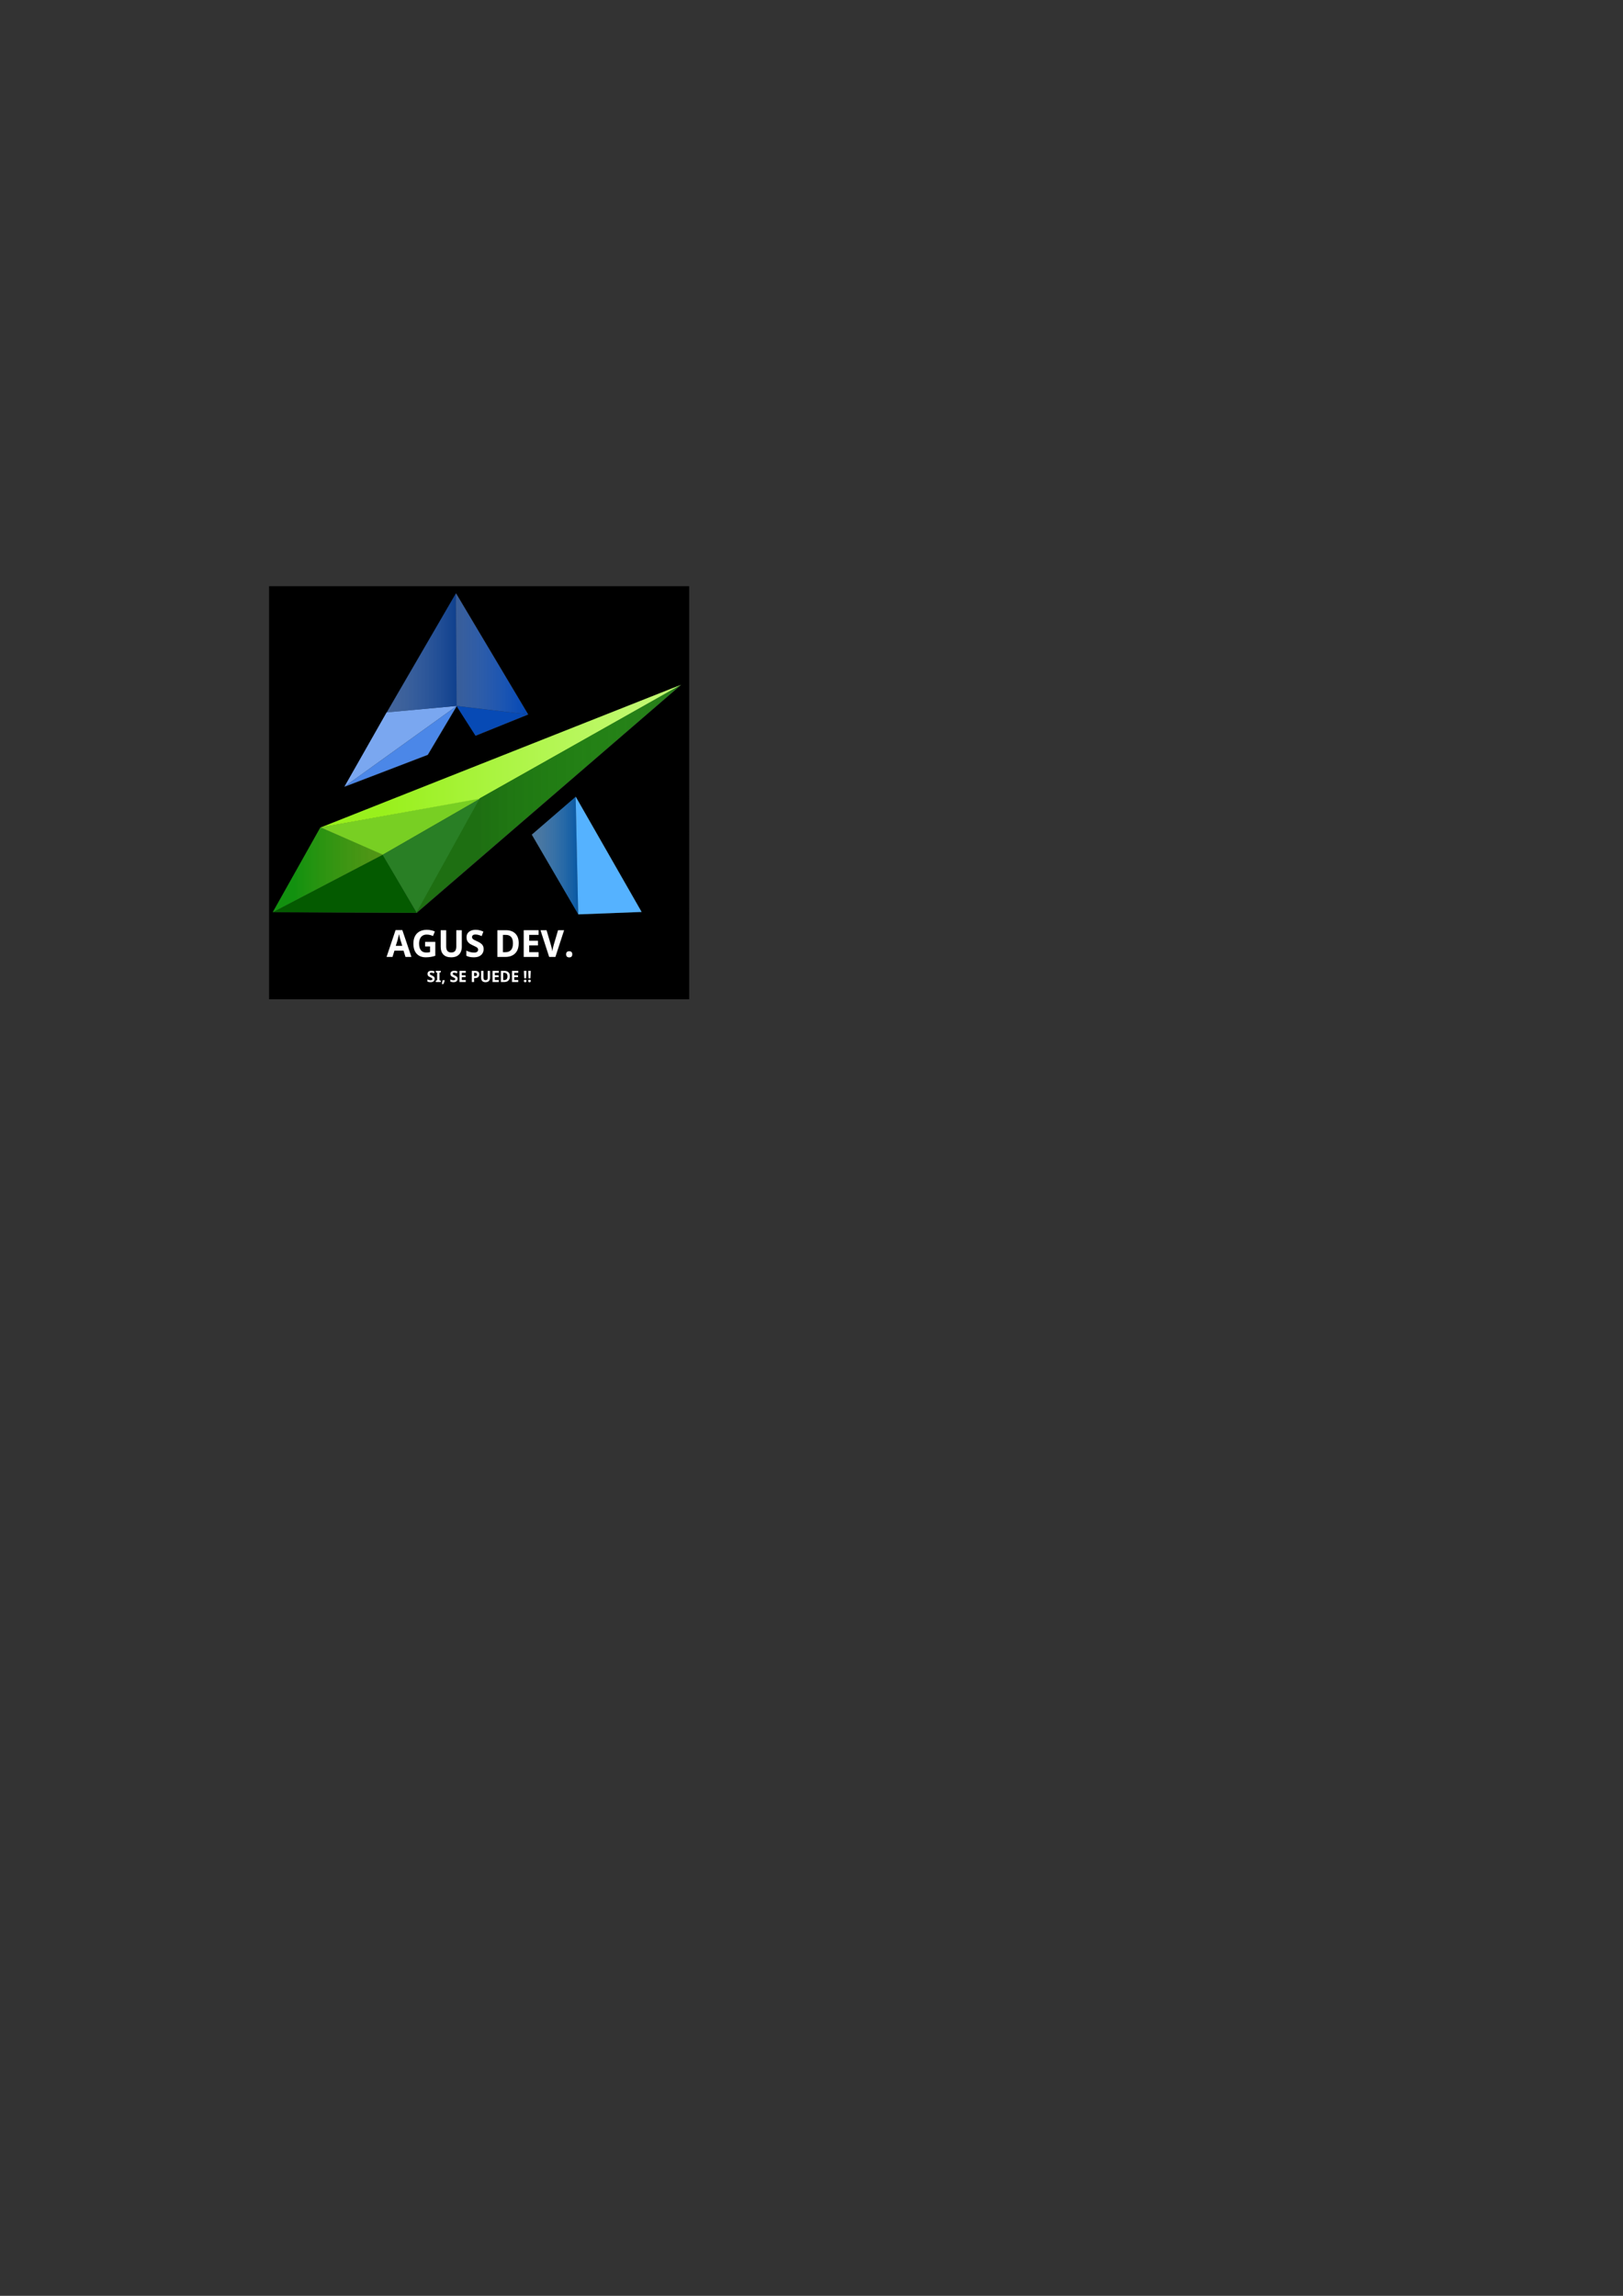 <?xml version="1.0" encoding="UTF-8" standalone="no"?>
<!-- Created with Inkscape (http://www.inkscape.org/) -->

<svg
   width="210mm"
   height="297mm"
   viewBox="0 0 210 297"
   version="1.1"
   id="svg5"
   xml:space="preserve"
   xmlns:xlink="http://www.w3.org/1999/xlink"
   xmlns="http://www.w3.org/2000/svg"
   xmlns:svg="http://www.w3.org/2000/svg"><rect x="0" y="0" width="210" height="297" fill="#333333" stroke="none"/><defs
     id="defs2"><linearGradient
       id="linearGradient58302"><stop
         style="stop-color:#5189e2;stop-opacity:0.584;"
         offset="0"
         id="stop58300" /><stop
         style="stop-color:#0d4194;stop-opacity:0.933;"
         offset="1"
         id="stop58298" /></linearGradient><linearGradient
       id="linearGradient41594"><stop
         style="stop-color:#99f01c;stop-opacity:1;"
         offset="0.174"
         id="stop41590" /><stop
         style="stop-color:#c1fa6f;stop-opacity:0.996;"
         offset="0.877"
         id="stop41592" /></linearGradient><linearGradient
       id="linearGradient29113"><stop
         style="stop-color:#64a8e7;stop-opacity:0.586;"
         offset="0"
         id="stop29111" /><stop
         style="stop-color:#0858a3;stop-opacity:1;"
         offset="1"
         id="stop29109" /></linearGradient><linearGradient
       id="linearGradient28379"><stop
         style="stop-color:#3f81ec;stop-opacity:0.55;"
         offset="0"
         id="stop28377" /><stop
         style="stop-color:#0649b5;stop-opacity:1;"
         offset="0.952"
         id="stop28375" /></linearGradient><linearGradient
       id="linearGradient13819"><stop
         style="stop-color:#1e6f12;stop-opacity:1;"
         offset="0.232"
         id="stop13815" /><stop
         style="stop-color:#1ec105;stop-opacity:0.524;"
         offset="1"
         id="stop13817" /></linearGradient><linearGradient
       id="linearGradient1641"><stop
         style="stop-color:#12910f;stop-opacity:1;"
         offset="0.193"
         id="stop1637" /><stop
         style="stop-color:#60b50d;stop-opacity:0.753;"
         offset="1"
         id="stop1639" /></linearGradient><linearGradient
       xlink:href="#linearGradient28379"
       id="linearGradient32401"
       gradientUnits="userSpaceOnUse"
       x1="71.364"
       y1="84.434"
       x2="80.699"
       y2="84.434" /><linearGradient
       xlink:href="#linearGradient29113"
       id="linearGradient32403"
       gradientUnits="userSpaceOnUse"
       x1="81.175"
       y1="110.523"
       x2="87.189"
       y2="110.523" /><linearGradient
       xlink:href="#linearGradient1641"
       id="linearGradient32405"
       gradientUnits="userSpaceOnUse"
       x1="47.657"
       y1="112.375"
       x2="61.945"
       y2="112.375" /><linearGradient
       xlink:href="#linearGradient13819"
       id="linearGradient32409"
       gradientUnits="userSpaceOnUse"
       x1="66.228"
       y1="103.2"
       x2="100.492"
       y2="103.2"
       spreadMethod="pad" /><linearGradient
       xlink:href="#linearGradient41594"
       id="linearGradient41596"
       x1="53.897"
       y1="97.657"
       x2="100.495"
       y2="97.657"
       gradientUnits="userSpaceOnUse" /><linearGradient
       xlink:href="#linearGradient58302"
       id="linearGradient58304"
       x1="62.401"
       y1="84.308"
       x2="71.469"
       y2="84.308"
       gradientUnits="userSpaceOnUse" /></defs><g
     id="layer2"><g
       id="g61980"><g
         id="g33228"
         transform="translate(-13.624,0.377)"><path
           id="rect33184"
           style="stroke-width:0.265"
           d="m 48.439,75.457 v 53.436 h 54.361 V 75.457 Z m 24.209,0.925 0.002,0.003 9.334,15.673 -4.788,-0.567 4.79,0.568 -6.806,2.749 -2.44,-3.821 -3.741,6.293 -10.788,4.133 0.006,-0.004 5.17e-4,-5.2e-4 5.462,-9.613 0.01,-0.001 8.959,-15.407 z m 0,0.006 0.092,14.571 0.012,-10e-4 -0.103,-14.573 z m 0.092,14.571 -0.018,0.002 0.003,5.2e-4 0.015,-0.002 z m 0,5.2e-4 v 0.003 l 0.01,0.002 0.004,-0.003 -0.002,0.003 0.002,5.1e-4 0.01,-0.007 z m 0.014,0.005 -10e-4,5.2e-4 4.441,0.526 z m -10e-4,5.2e-4 h -0.002 l -10e-4,0.002 z m -0.003,0.002 -0.018,0.012 0.005,0.008 z m -0.018,0.012 -0.002,-0.002 -14.515,10.432 z m -0.002,-0.002 0.018,-0.013 -0.009,-10e-4 v -0.001 l -0.015,-0.002 h -0.003 z m -0.01,-0.017 -5.17e-4,-5.2e-4 -0.795,0.074 z m -0.795,0.074 -8.238,0.76 -0.004,0.006 z m 0.823,-0.07 0.003,5.2e-4 5.17e-4,-0.001 h -0.002 z m 29.027,-2.745 -0.002,0.001 v -5.2e-4 z m -0.002,0.001 -34.132,29.42 -0.054,0.098 -0.02,-0.034 -0.002,0.002 v 5.1e-4 l 0.012,0.021 h -0.036 l -0.029,0.025 0.014,-0.025 -18.567,-0.087 -0.019,0.01 0.006,-0.01 h -0.002 l 0.003,-0.002 6.16,-10.966 1.233,0.533 -1.223,-0.536 0.112,-0.02 z m 0,0 -26.04,14.688 -0.002,0.005 0.03,-0.006 z m -26.012,14.686 -0.04,0.023 0.009,-0.017 -20.504,3.735 -0.048,0.019 20.462,-3.692 0.079,-0.045 -0.044,0.08 0.091,-0.052 -0.01,0.018 0.172,-0.099 z m -0.004,0.069 -0.091,0.052 -8.115,14.65 0.015,0.025 0.074,-0.064 z m -8.206,14.702 -0.292,-0.496 0.29,0.499 z m -0.002,0.003 -0.025,0.045 h 0.015 l 0.024,-0.021 z m -0.29,-0.499 -4.059,-6.976 -0.006,0.003 -0.01,-0.004 -0.024,0.013 z m -4.099,-6.964 -5.17e-4,-0.001 0.02,-0.011 -14.234,7.432 -5.16e-4,0.002 h 0.013 z m 0.024,-0.013 0.011,-0.006 0.004,0.007 12.466,-7.178 0.01,-0.018 -12.453,7.171 0.004,0.002 -0.032,0.017 -0.001,-0.002 -0.012,0.007 z m -0.002,-0.001 0.041,-0.024 -6.885,-2.976 z m 24.956,-7.51 8.531,14.916 -8.198,0.313 -5.16e-4,-0.014 -6.013,-10.301 5.681,-4.896 z m 5.17e-4,0.018 0.332,15.197 5.16e-4,5.1e-4 -0.327,-15.203 z" /><g
           id="g30844"
           transform="translate(1.251,-0.227)"
           style="display:inline"><path
             style="opacity:1;fill:#7aa7f0;fill-opacity:1;stroke-width:0.25"
             d="m 56.932,101.624 5.462,-9.614 9.086,-0.839 z"
             id="path804" /><path
             style="opacity:1;fill:#4b87e8;fill-opacity:1;stroke-width:0.25"
             d="m 71.47,91.175 -3.757,6.32 -10.788,4.133 z"
             id="path961" /><path
             style="opacity:1;fill:url(#linearGradient58304);fill-opacity:1;stroke-width:0.337"
             d="m 71.365,76.6 0.103,14.573 -9.068,0.843 z"
             id="path11568" /><path
             style="opacity:1;fill:url(#linearGradient32401);fill-opacity:1;stroke-width:0.341"
             d="m 71.364,76.596 0.092,14.582 9.243,1.095 z"
             id="path11934" /><path
             style="opacity:1;fill:#074ab5;fill-opacity:1;stroke-width:0.093"
             d="m 71.437,91.175 2.458,3.848 6.805,-2.749 z"
             id="path11936" /><path
             style="opacity:1;fill:url(#linearGradient32403);fill-opacity:1;stroke-width:0.105"
             d="m 86.862,102.921 -5.687,4.902 6.014,10.301 z"
             id="path11938" /><path
             style="opacity:1;fill:#55b2ff;fill-opacity:1;stroke-width:0.119"
             d="m 86.856,102.909 8.53,14.916 -8.198,0.313 z"
             id="path11940" /><path
             style="opacity:1;fill:#045a00;fill-opacity:1;stroke-width:0.105"
             d="m 61.912,110.412 -14.252,7.442 18.633,0.087 z"
             id="path11942" /><path
             style="opacity:1;fill:url(#linearGradient32405);fill-opacity:1;stroke-width:0.086"
             d="m 53.823,106.886 8.122,3.511 -14.288,7.466 z"
             id="path11944" /><path
             style="opacity:1;fill:#78cf23;fill-opacity:1;stroke-width:0.056"
             d="m 61.912,110.424 12.735,-7.333 -20.814,3.792 z"
             id="path11946" /><path
             style="opacity:1;fill:#297f25;fill-opacity:1;stroke-width:0.056"
             d="m 66.304,117.952 8.181,-14.78 -12.608,7.259 z"
             id="path12676" /><path
             style="opacity:1;fill:url(#linearGradient41596);fill-opacity:1;stroke-width:0.092"
             d="M 74.359,103.19 53.897,106.881 100.495,88.433 Z"
             id="path12678" /><path
             style="opacity:1;fill:url(#linearGradient32409);fill-opacity:1;stroke-width:0.072"
             d="M 74.45,103.123 100.492,88.434 66.228,117.967 Z"
             id="path12680" /></g></g><g
         aria-label="AGUS DEV."
         transform="matrix(0.569,0,0,0.593,20.991,46.556)"
         id="text30848"
         style="font-weight:bold;font-size:8.17px;font-family:'Noto Sans Symbols';-inkscape-font-specification:'Noto Sans Symbols, Bold';fill:#ffffff;fill-opacity:1;stroke-width:0.206"><path
           d="m 51.011,130.252 2.051,-5.858 h 1.536 l 2.067,5.858 h -1.348 l -0.449,-1.373 h -2.059 l -0.449,1.373 z m 2.092,-2.418 h 1.479 l -0.409,-1.266 q -0.033,-0.123 -0.106,-0.368 -0.065,-0.245 -0.131,-0.498 -0.065,-0.261 -0.106,-0.425 -0.033,0.188 -0.098,0.433 -0.057,0.237 -0.114,0.474 -0.057,0.229 -0.098,0.384 z"
           id="path31682"
           style="fill:#ffffff;fill-opacity:1" /><path
           d="m 59.925,130.334 q -1.299,0 -2.059,-0.768 -0.752,-0.768 -0.752,-2.239 0,-0.915 0.351,-1.585 0.351,-0.67 1.029,-1.038 0.686,-0.368 1.667,-0.368 0.523,0 0.989,0.098 0.474,0.098 0.842,0.261 l -0.417,0.997 q -0.31,-0.147 -0.67,-0.229 -0.359,-0.09 -0.752,-0.09 -0.596,0 -0.989,0.261 -0.384,0.253 -0.572,0.703 -0.188,0.441 -0.188,1.013 0,0.907 0.409,1.43 0.409,0.515 1.258,0.515 0.237,0 0.458,-0.025 0.229,-0.033 0.376,-0.073 v -1.234 h -1.128 v -0.997 h 2.32 v 3.031 q -0.458,0.155 -1.005,0.245 -0.539,0.09 -1.168,0.09 z"
           id="path31684"
           style="fill:#ffffff;fill-opacity:1" /><path
           d="m 65.702,130.334 q -1.168,0 -1.773,-0.605 -0.605,-0.613 -0.605,-1.683 v -3.628 h 1.25 v 3.562 q 0,1.299 1.152,1.299 0.605,0 0.874,-0.335 0.27,-0.335 0.27,-0.972 v -3.554 h 1.25 v 3.611 q 0,0.686 -0.27,1.209 -0.261,0.515 -0.801,0.809 -0.539,0.286 -1.348,0.286 z"
           id="path31686"
           style="fill:#ffffff;fill-opacity:1" /><path
           d="m 70.874,130.334 q -0.556,0 -0.956,-0.082 -0.4,-0.082 -0.76,-0.253 v -1.128 q 0.4,0.196 0.866,0.319 0.466,0.114 0.882,0.114 0.466,0 0.694,-0.172 0.237,-0.172 0.237,-0.458 0,-0.204 -0.114,-0.343 -0.114,-0.147 -0.376,-0.278 -0.253,-0.139 -0.686,-0.319 -0.466,-0.196 -0.793,-0.417 -0.319,-0.229 -0.49,-0.547 -0.172,-0.327 -0.172,-0.817 0,-0.523 0.261,-0.882 0.261,-0.359 0.727,-0.547 0.466,-0.188 1.078,-0.188 0.539,0 0.972,0.114 0.433,0.114 0.784,0.27 l -0.384,0.989 q -0.343,-0.155 -0.711,-0.253 -0.359,-0.098 -0.694,-0.098 -0.4,0 -0.596,0.155 -0.196,0.155 -0.196,0.4 0,0.204 0.114,0.343 0.114,0.139 0.376,0.278 0.261,0.139 0.711,0.327 0.458,0.196 0.776,0.417 0.319,0.212 0.49,0.523 0.172,0.302 0.172,0.76 0,0.498 -0.253,0.899 -0.245,0.4 -0.735,0.637 -0.49,0.237 -1.226,0.237 z"
           id="path31688"
           style="fill:#ffffff;fill-opacity:1" /><path
           d="m 76.217,130.252 v -5.834 h 1.928 q 1.373,0 2.141,0.727 0.776,0.719 0.776,2.092 0,1.005 -0.376,1.675 -0.376,0.67 -1.062,1.005 -0.686,0.335 -1.626,0.335 z m 1.25,-1.029 h 0.523 q 1.765,0 1.765,-1.936 0,-0.94 -0.417,-1.389 -0.417,-0.458 -1.226,-0.458 h -0.645 z"
           id="path31690"
           style="fill:#ffffff;fill-opacity:1" /><path
           d="m 82.198,130.252 v -5.834 h 3.383 v 1.021 h -2.132 v 1.275 h 1.994 v 1.021 h -1.994 v 1.479 h 2.132 v 1.038 z"
           id="path31692"
           style="fill:#ffffff;fill-opacity:1" /><path
           d="m 87.991,130.252 -1.977,-5.834 h 1.381 l 0.997,3.26 q 0.057,0.196 0.123,0.441 0.065,0.245 0.114,0.482 0.049,0.237 0.074,0.417 0.033,-0.261 0.123,-0.645 0.09,-0.392 0.18,-0.686 l 1.005,-3.268 h 1.373 l -1.977,5.834 z"
           id="path31694"
           style="fill:#ffffff;fill-opacity:1" /><path
           d="m 91.847,129.68 q 0,-0.376 0.204,-0.523 0.204,-0.155 0.498,-0.155 0.286,0 0.49,0.155 0.204,0.147 0.204,0.523 0,0.359 -0.204,0.523 -0.204,0.155 -0.49,0.155 -0.294,0 -0.498,-0.155 -0.204,-0.163 -0.204,-0.523 z"
           id="path31696"
           style="fill:#ffffff;fill-opacity:1" /></g><g
         aria-label="SI, SE PUEDE !!"
         transform="matrix(0.666,0,0,0.687,14.883,33.664)"
         id="text30852"
         style="font-weight:bold;font-size:2.945px;font-family:'Noto Sans Symbols';-inkscape-font-specification:'Noto Sans Symbols, Bold';fill:#ffffff;fill-opacity:1;stroke-width:0.073"><path
           d="m 61.309,135.952 q -0.2,0 -0.345,-0.029 -0.144,-0.029 -0.274,-0.091 v -0.406 q 0.144,0.071 0.312,0.115 0.168,0.041 0.318,0.041 0.168,0 0.25,-0.062 0.085,-0.062 0.085,-0.165 0,-0.074 -0.041,-0.124 -0.041,-0.053 -0.135,-0.1 -0.091,-0.05 -0.247,-0.115 -0.168,-0.071 -0.286,-0.15 -0.115,-0.082 -0.177,-0.197 -0.062,-0.118 -0.062,-0.294 0,-0.188 0.094,-0.318 0.094,-0.13 0.262,-0.197 0.168,-0.068 0.389,-0.068 0.194,0 0.35,0.041 0.156,0.041 0.283,0.097 l -0.138,0.356 q -0.124,-0.056 -0.256,-0.091 -0.13,-0.035 -0.25,-0.035 -0.144,0 -0.215,0.056 -0.071,0.056 -0.071,0.144 0,0.074 0.041,0.124 0.041,0.05 0.135,0.1 0.094,0.05 0.256,0.118 0.165,0.071 0.28,0.15 0.115,0.077 0.177,0.188 0.062,0.109 0.062,0.274 0,0.18 -0.091,0.324 -0.088,0.144 -0.265,0.23 -0.177,0.085 -0.442,0.085 z"
           id="path31699"
           style="fill:#ffffff;fill-opacity:1" /><path
           d="m 62.325,135.922 v -0.256 l 0.256,-0.085 v -1.422 l -0.256,-0.083 v -0.256 h 0.966 v 0.256 l -0.256,0.083 v 1.422 l 0.256,0.085 v 0.256 z"
           id="path31701"
           style="fill:#ffffff;fill-opacity:1" /><path
           d="m 64.059,135.613 q -0.038,0.156 -0.109,0.342 -0.071,0.185 -0.144,0.347 h -0.315 q 0.041,-0.174 0.082,-0.371 0.041,-0.197 0.062,-0.35 h 0.403 z"
           id="path31703"
           style="fill:#ffffff;fill-opacity:1" /><path
           d="m 65.761,135.952 q -0.2,0 -0.345,-0.029 -0.144,-0.029 -0.274,-0.091 v -0.406 q 0.144,0.071 0.312,0.115 0.168,0.041 0.318,0.041 0.168,0 0.25,-0.062 0.085,-0.062 0.085,-0.165 0,-0.074 -0.041,-0.124 -0.041,-0.053 -0.135,-0.1 -0.091,-0.05 -0.247,-0.115 -0.168,-0.071 -0.286,-0.15 -0.115,-0.082 -0.177,-0.197 -0.062,-0.118 -0.062,-0.294 0,-0.188 0.094,-0.318 0.094,-0.13 0.262,-0.197 0.168,-0.068 0.389,-0.068 0.194,0 0.35,0.041 0.156,0.041 0.283,0.097 l -0.138,0.356 q -0.124,-0.056 -0.256,-0.091 -0.13,-0.035 -0.25,-0.035 -0.144,0 -0.215,0.056 -0.071,0.056 -0.071,0.144 0,0.074 0.041,0.124 0.041,0.05 0.135,0.1 0.094,0.05 0.256,0.118 0.165,0.071 0.28,0.15 0.115,0.077 0.177,0.188 0.062,0.109 0.062,0.274 0,0.18 -0.091,0.324 -0.088,0.144 -0.265,0.23 -0.177,0.085 -0.442,0.085 z"
           id="path31705"
           style="fill:#ffffff;fill-opacity:1" /><path
           d="m 66.921,135.922 v -2.102 h 1.219 v 0.368 h -0.769 v 0.459 h 0.718 v 0.368 h -0.718 v 0.533 h 0.769 v 0.374 z"
           id="path31707"
           style="fill:#ffffff;fill-opacity:1" /><path
           d="m 69.312,135.922 v -2.102 h 0.66 q 0.406,0 0.601,0.171 0.194,0.168 0.194,0.477 0,0.186 -0.077,0.347 -0.077,0.162 -0.256,0.262 -0.177,0.1 -0.48,0.1 h -0.191 v 0.745 z m 0.451,-1.116 h 0.15 q 0.186,0 0.292,-0.074 0.109,-0.074 0.109,-0.25 0,-0.141 -0.088,-0.218 -0.085,-0.077 -0.268,-0.077 H 69.763 Z"
           id="path31709"
           style="fill:#ffffff;fill-opacity:1" /><path
           d="m 71.983,135.952 q -0.421,0 -0.639,-0.218 -0.218,-0.221 -0.218,-0.607 v -1.307 h 0.451 v 1.284 q 0,0.468 0.415,0.468 0.218,0 0.315,-0.121 0.097,-0.121 0.097,-0.35 v -1.281 h 0.451 v 1.301 q 0,0.247 -0.097,0.436 -0.094,0.185 -0.289,0.292 -0.194,0.103 -0.486,0.103 z"
           id="path31711"
           style="fill:#ffffff;fill-opacity:1" /><path
           d="m 73.34,135.922 v -2.102 h 1.219 v 0.368 H 73.791 v 0.459 h 0.718 v 0.368 h -0.718 v 0.533 h 0.769 v 0.374 z"
           id="path31713"
           style="fill:#ffffff;fill-opacity:1" /><path
           d="m 74.966,135.922 v -2.102 h 0.695 q 0.495,0 0.771,0.262 0.28,0.259 0.28,0.754 0,0.362 -0.135,0.604 -0.135,0.241 -0.383,0.362 -0.247,0.121 -0.586,0.121 z m 0.451,-0.371 h 0.188 q 0.636,0 0.636,-0.698 0,-0.339 -0.15,-0.501 -0.15,-0.165 -0.442,-0.165 H 75.416 Z"
           id="path31715"
           style="fill:#ffffff;fill-opacity:1" /><path
           d="m 77.121,135.922 v -2.102 h 1.219 v 0.368 h -0.769 v 0.459 h 0.718 v 0.368 h -0.718 v 0.533 h 0.769 v 0.374 z"
           id="path31717"
           style="fill:#ffffff;fill-opacity:1" /><path
           d="m 79.859,135.225 h -0.35 l -0.074,-1.405 h 0.498 z m -0.43,0.492 q 0,-0.135 0.074,-0.188 0.074,-0.056 0.18,-0.056 0.103,0 0.177,0.056 0.074,0.053 0.074,0.188 0,0.13 -0.074,0.188 -0.074,0.056 -0.177,0.056 -0.106,0 -0.18,-0.056 -0.074,-0.059 -0.074,-0.188 z"
           id="path31719"
           style="fill:#ffffff;fill-opacity:1" /><path
           d="m 80.701,135.225 h -0.35 l -0.074,-1.405 h 0.498 z m -0.43,0.492 q 0,-0.135 0.074,-0.188 0.074,-0.056 0.18,-0.056 0.103,0 0.177,0.056 0.074,0.053 0.074,0.188 0,0.13 -0.074,0.188 -0.074,0.056 -0.177,0.056 -0.106,0 -0.18,-0.056 -0.074,-0.059 -0.074,-0.188 z"
           id="path31721"
           style="fill:#ffffff;fill-opacity:1" /></g></g></g></svg>
